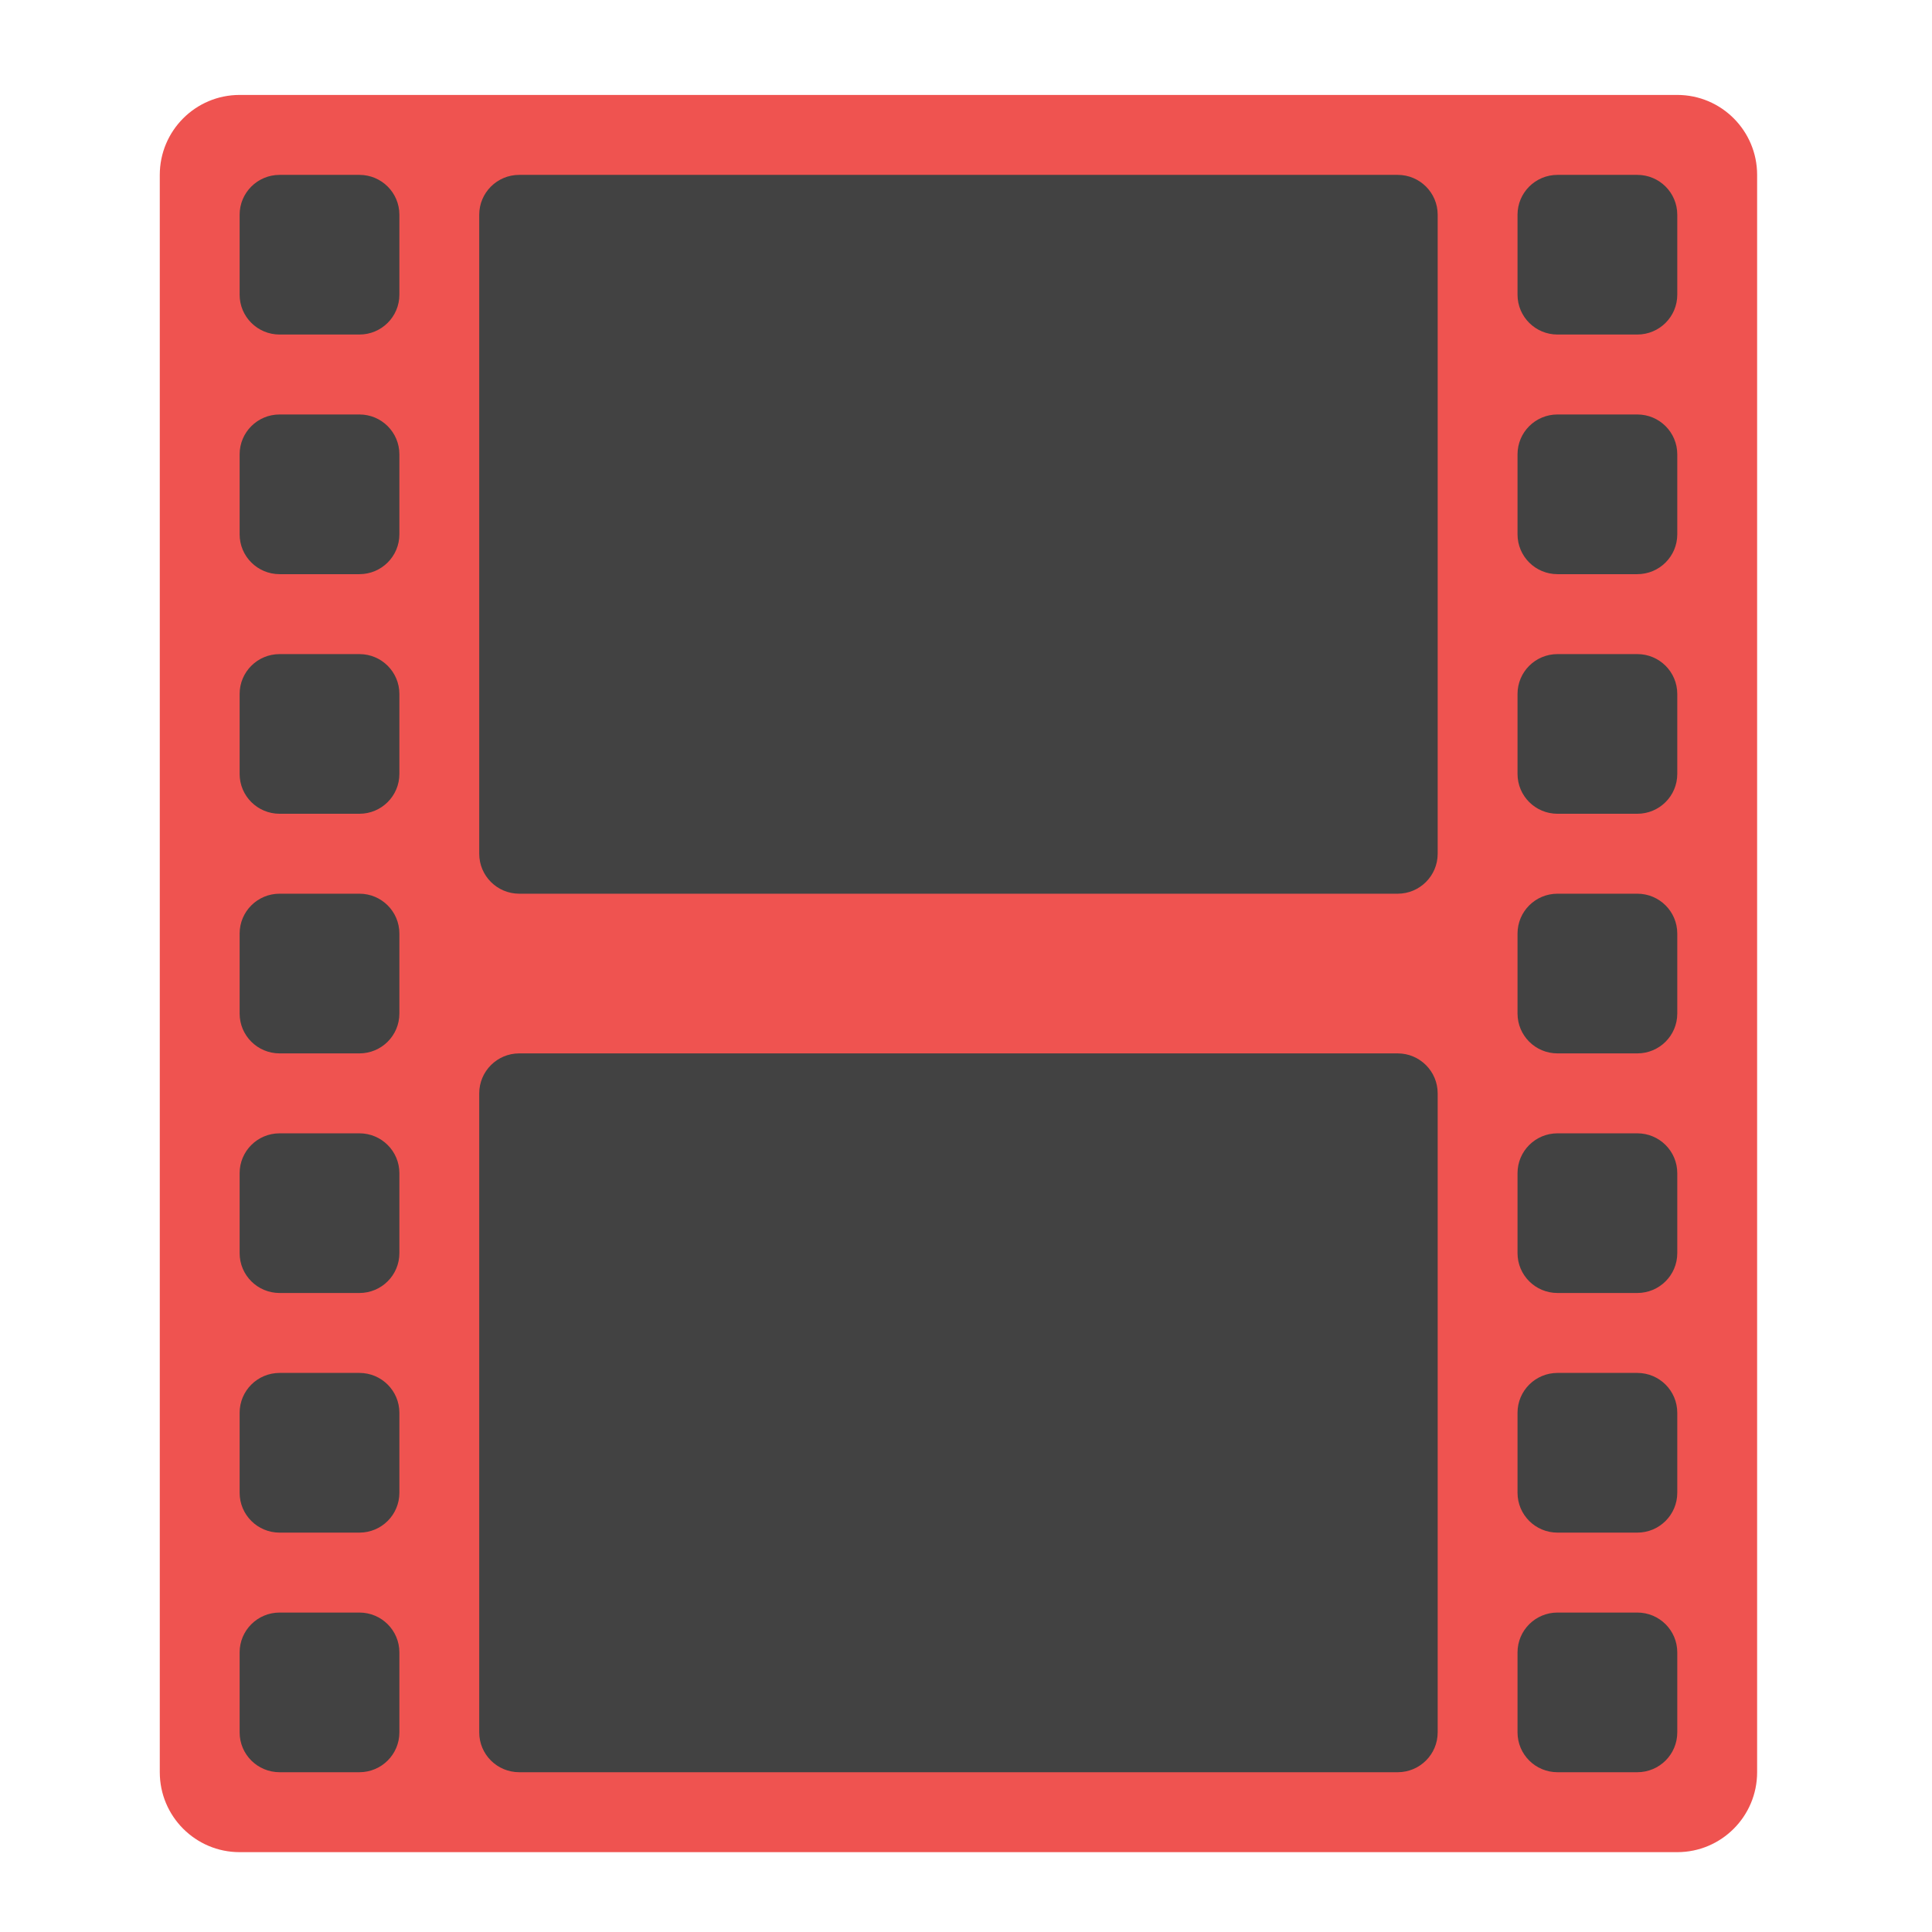 <?xml version="1.0" encoding="UTF-8"?>
<svg xmlns="http://www.w3.org/2000/svg" xmlns:xlink="http://www.w3.org/1999/xlink" width="64px" height="64px" viewBox="0 0 64 64" version="1.1">
<g id="surface1">
<path style=" stroke:none;fill-rule:nonzero;fill:rgb(93.725%,32.549%,31.373%);fill-opacity:1;" d="M 7.938 3.145 L 55.562 3.145 C 57.023 3.145 58.207 4.332 58.207 5.793 L 58.207 58.707 C 58.207 60.168 57.023 61.355 55.562 61.355 L 7.938 61.355 C 6.477 61.355 5.293 60.168 5.293 58.707 L 5.293 5.793 C 5.293 4.332 6.477 3.145 7.938 3.145 Z M 7.938 3.145 "/>
<path style=" stroke:none;fill-rule:nonzero;fill:rgb(25.882%,25.882%,25.882%);fill-opacity:1;" d="M 9.262 5.793 L 11.906 5.793 C 12.637 5.793 13.23 6.383 13.23 7.113 L 13.23 9.762 C 13.23 10.492 12.637 11.082 11.906 11.082 L 9.262 11.082 C 8.531 11.082 7.938 10.492 7.938 9.762 L 7.938 7.113 C 7.938 6.383 8.531 5.793 9.262 5.793 Z M 9.262 5.793 "/>
<path style=" stroke:none;fill-rule:nonzero;fill:rgb(25.882%,25.882%,25.882%);fill-opacity:1;" d="M 9.262 13.73 L 11.906 13.73 C 12.637 13.73 13.23 14.32 13.23 15.051 L 13.23 17.699 C 13.23 18.43 12.637 19.02 11.906 19.02 L 9.262 19.02 C 8.531 19.02 7.938 18.43 7.938 17.699 L 7.938 15.051 C 7.938 14.32 8.531 13.73 9.262 13.73 Z M 9.262 13.73 "/>
<path style=" stroke:none;fill-rule:nonzero;fill:rgb(25.882%,25.882%,25.882%);fill-opacity:1;" d="M 9.262 21.668 L 11.906 21.668 C 12.637 21.668 13.23 22.258 13.23 22.988 L 13.23 25.637 C 13.23 26.367 12.637 26.957 11.906 26.957 L 9.262 26.957 C 8.531 26.957 7.938 26.367 7.938 25.637 L 7.938 22.988 C 7.938 22.258 8.531 21.668 9.262 21.668 Z M 9.262 21.668 "/>
<path style=" stroke:none;fill-rule:nonzero;fill:rgb(25.882%,25.882%,25.882%);fill-opacity:1;" d="M 9.262 29.605 L 11.906 29.605 C 12.637 29.605 13.23 30.195 13.23 30.926 L 13.23 33.574 C 13.23 34.305 12.637 34.895 11.906 34.895 L 9.262 34.895 C 8.531 34.895 7.938 34.305 7.938 33.574 L 7.938 30.926 C 7.938 30.195 8.531 29.605 9.262 29.605 Z M 9.262 29.605 "/>
<path style=" stroke:none;fill-rule:nonzero;fill:rgb(25.882%,25.882%,25.882%);fill-opacity:1;" d="M 9.262 37.543 L 11.906 37.543 C 12.637 37.543 13.23 38.133 13.23 38.863 L 13.23 41.512 C 13.23 42.242 12.637 42.832 11.906 42.832 L 9.262 42.832 C 8.531 42.832 7.938 42.242 7.938 41.512 L 7.938 38.863 C 7.938 38.133 8.531 37.543 9.262 37.543 Z M 9.262 37.543 "/>
<path style=" stroke:none;fill-rule:nonzero;fill:rgb(25.882%,25.882%,25.882%);fill-opacity:1;" d="M 51.594 5.793 L 54.238 5.793 C 54.969 5.793 55.562 6.383 55.562 7.113 L 55.562 9.762 C 55.562 10.492 54.969 11.082 54.238 11.082 L 51.594 11.082 C 50.863 11.082 50.27 10.492 50.27 9.762 L 50.27 7.113 C 50.27 6.383 50.863 5.793 51.594 5.793 Z M 51.594 5.793 "/>
<path style=" stroke:none;fill-rule:nonzero;fill:rgb(25.882%,25.882%,25.882%);fill-opacity:1;" d="M 51.594 13.73 L 54.238 13.73 C 54.969 13.73 55.562 14.32 55.562 15.051 L 55.562 17.699 C 55.562 18.43 54.969 19.02 54.238 19.02 L 51.594 19.02 C 50.863 19.02 50.27 18.43 50.27 17.699 L 50.27 15.051 C 50.27 14.32 50.863 13.73 51.594 13.73 Z M 51.594 13.73 "/>
<path style=" stroke:none;fill-rule:nonzero;fill:rgb(25.882%,25.882%,25.882%);fill-opacity:1;" d="M 51.594 21.668 L 54.238 21.668 C 54.969 21.668 55.562 22.258 55.562 22.988 L 55.562 25.637 C 55.562 26.367 54.969 26.957 54.238 26.957 L 51.594 26.957 C 50.863 26.957 50.27 26.367 50.27 25.637 L 50.27 22.988 C 50.27 22.258 50.863 21.668 51.594 21.668 Z M 51.594 21.668 "/>
<path style=" stroke:none;fill-rule:nonzero;fill:rgb(25.882%,25.882%,25.882%);fill-opacity:1;" d="M 51.594 29.605 L 54.238 29.605 C 54.969 29.605 55.562 30.195 55.562 30.926 L 55.562 33.574 C 55.562 34.305 54.969 34.895 54.238 34.895 L 51.594 34.895 C 50.863 34.895 50.27 34.305 50.27 33.574 L 50.27 30.926 C 50.27 30.195 50.863 29.605 51.594 29.605 Z M 51.594 29.605 "/>
<path style=" stroke:none;fill-rule:nonzero;fill:rgb(25.882%,25.882%,25.882%);fill-opacity:1;" d="M 51.594 37.543 L 54.238 37.543 C 54.969 37.543 55.562 38.133 55.562 38.863 L 55.562 41.512 C 55.562 42.242 54.969 42.832 54.238 42.832 L 51.594 42.832 C 50.863 42.832 50.27 42.242 50.27 41.512 L 50.27 38.863 C 50.27 38.133 50.863 37.543 51.594 37.543 Z M 51.594 37.543 "/>
<path style=" stroke:none;fill-rule:nonzero;fill:rgb(25.882%,25.882%,25.882%);fill-opacity:1;" d="M 9.262 45.48 L 11.906 45.48 C 12.637 45.48 13.23 46.07 13.23 46.801 L 13.23 49.449 C 13.23 50.18 12.637 50.77 11.906 50.77 L 9.262 50.77 C 8.531 50.77 7.938 50.18 7.938 49.449 L 7.938 46.801 C 7.938 46.07 8.531 45.48 9.262 45.48 Z M 9.262 45.48 "/>
<path style=" stroke:none;fill-rule:nonzero;fill:rgb(25.882%,25.882%,25.882%);fill-opacity:1;" d="M 9.262 53.418 L 11.906 53.418 C 12.637 53.418 13.23 54.008 13.23 54.738 L 13.23 57.387 C 13.23 58.117 12.637 58.707 11.906 58.707 L 9.262 58.707 C 8.531 58.707 7.938 58.117 7.938 57.387 L 7.938 54.738 C 7.938 54.008 8.531 53.418 9.262 53.418 Z M 9.262 53.418 "/>
<path style=" stroke:none;fill-rule:nonzero;fill:rgb(25.882%,25.882%,25.882%);fill-opacity:1;" d="M 51.594 45.48 L 54.238 45.48 C 54.969 45.48 55.562 46.07 55.562 46.801 L 55.562 49.449 C 55.562 50.18 54.969 50.77 54.238 50.77 L 51.594 50.77 C 50.863 50.77 50.27 50.18 50.27 49.449 L 50.27 46.801 C 50.27 46.07 50.863 45.48 51.594 45.48 Z M 51.594 45.48 "/>
<path style=" stroke:none;fill-rule:nonzero;fill:rgb(25.882%,25.882%,25.882%);fill-opacity:1;" d="M 51.594 53.418 L 54.238 53.418 C 54.969 53.418 55.562 54.008 55.562 54.738 L 55.562 57.387 C 55.562 58.117 54.969 58.707 54.238 58.707 L 51.594 58.707 C 50.863 58.707 50.27 58.117 50.27 57.387 L 50.27 54.738 C 50.27 54.008 50.863 53.418 51.594 53.418 Z M 51.594 53.418 "/>
<path style=" stroke:none;fill-rule:nonzero;fill:rgb(25.882%,25.882%,25.882%);fill-opacity:1;" d="M 17.199 5.793 L 46.301 5.793 C 47.031 5.793 47.625 6.383 47.625 7.113 L 47.625 28.281 C 47.625 29.012 47.031 29.605 46.301 29.605 L 17.199 29.605 C 16.469 29.605 15.875 29.012 15.875 28.281 L 15.875 7.113 C 15.875 6.383 16.469 5.793 17.199 5.793 Z M 17.199 5.793 "/>
<path style=" stroke:none;fill-rule:nonzero;fill:rgb(25.882%,25.882%,25.882%);fill-opacity:1;" d="M 17.199 34.895 L 46.301 34.895 C 47.031 34.895 47.625 35.488 47.625 36.219 L 47.625 57.387 C 47.625 58.117 47.031 58.707 46.301 58.707 L 17.199 58.707 C 16.469 58.707 15.875 58.117 15.875 57.387 L 15.875 36.219 C 15.875 35.488 16.469 34.895 17.199 34.895 Z M 17.199 34.895 "/>
</g>
</svg>
